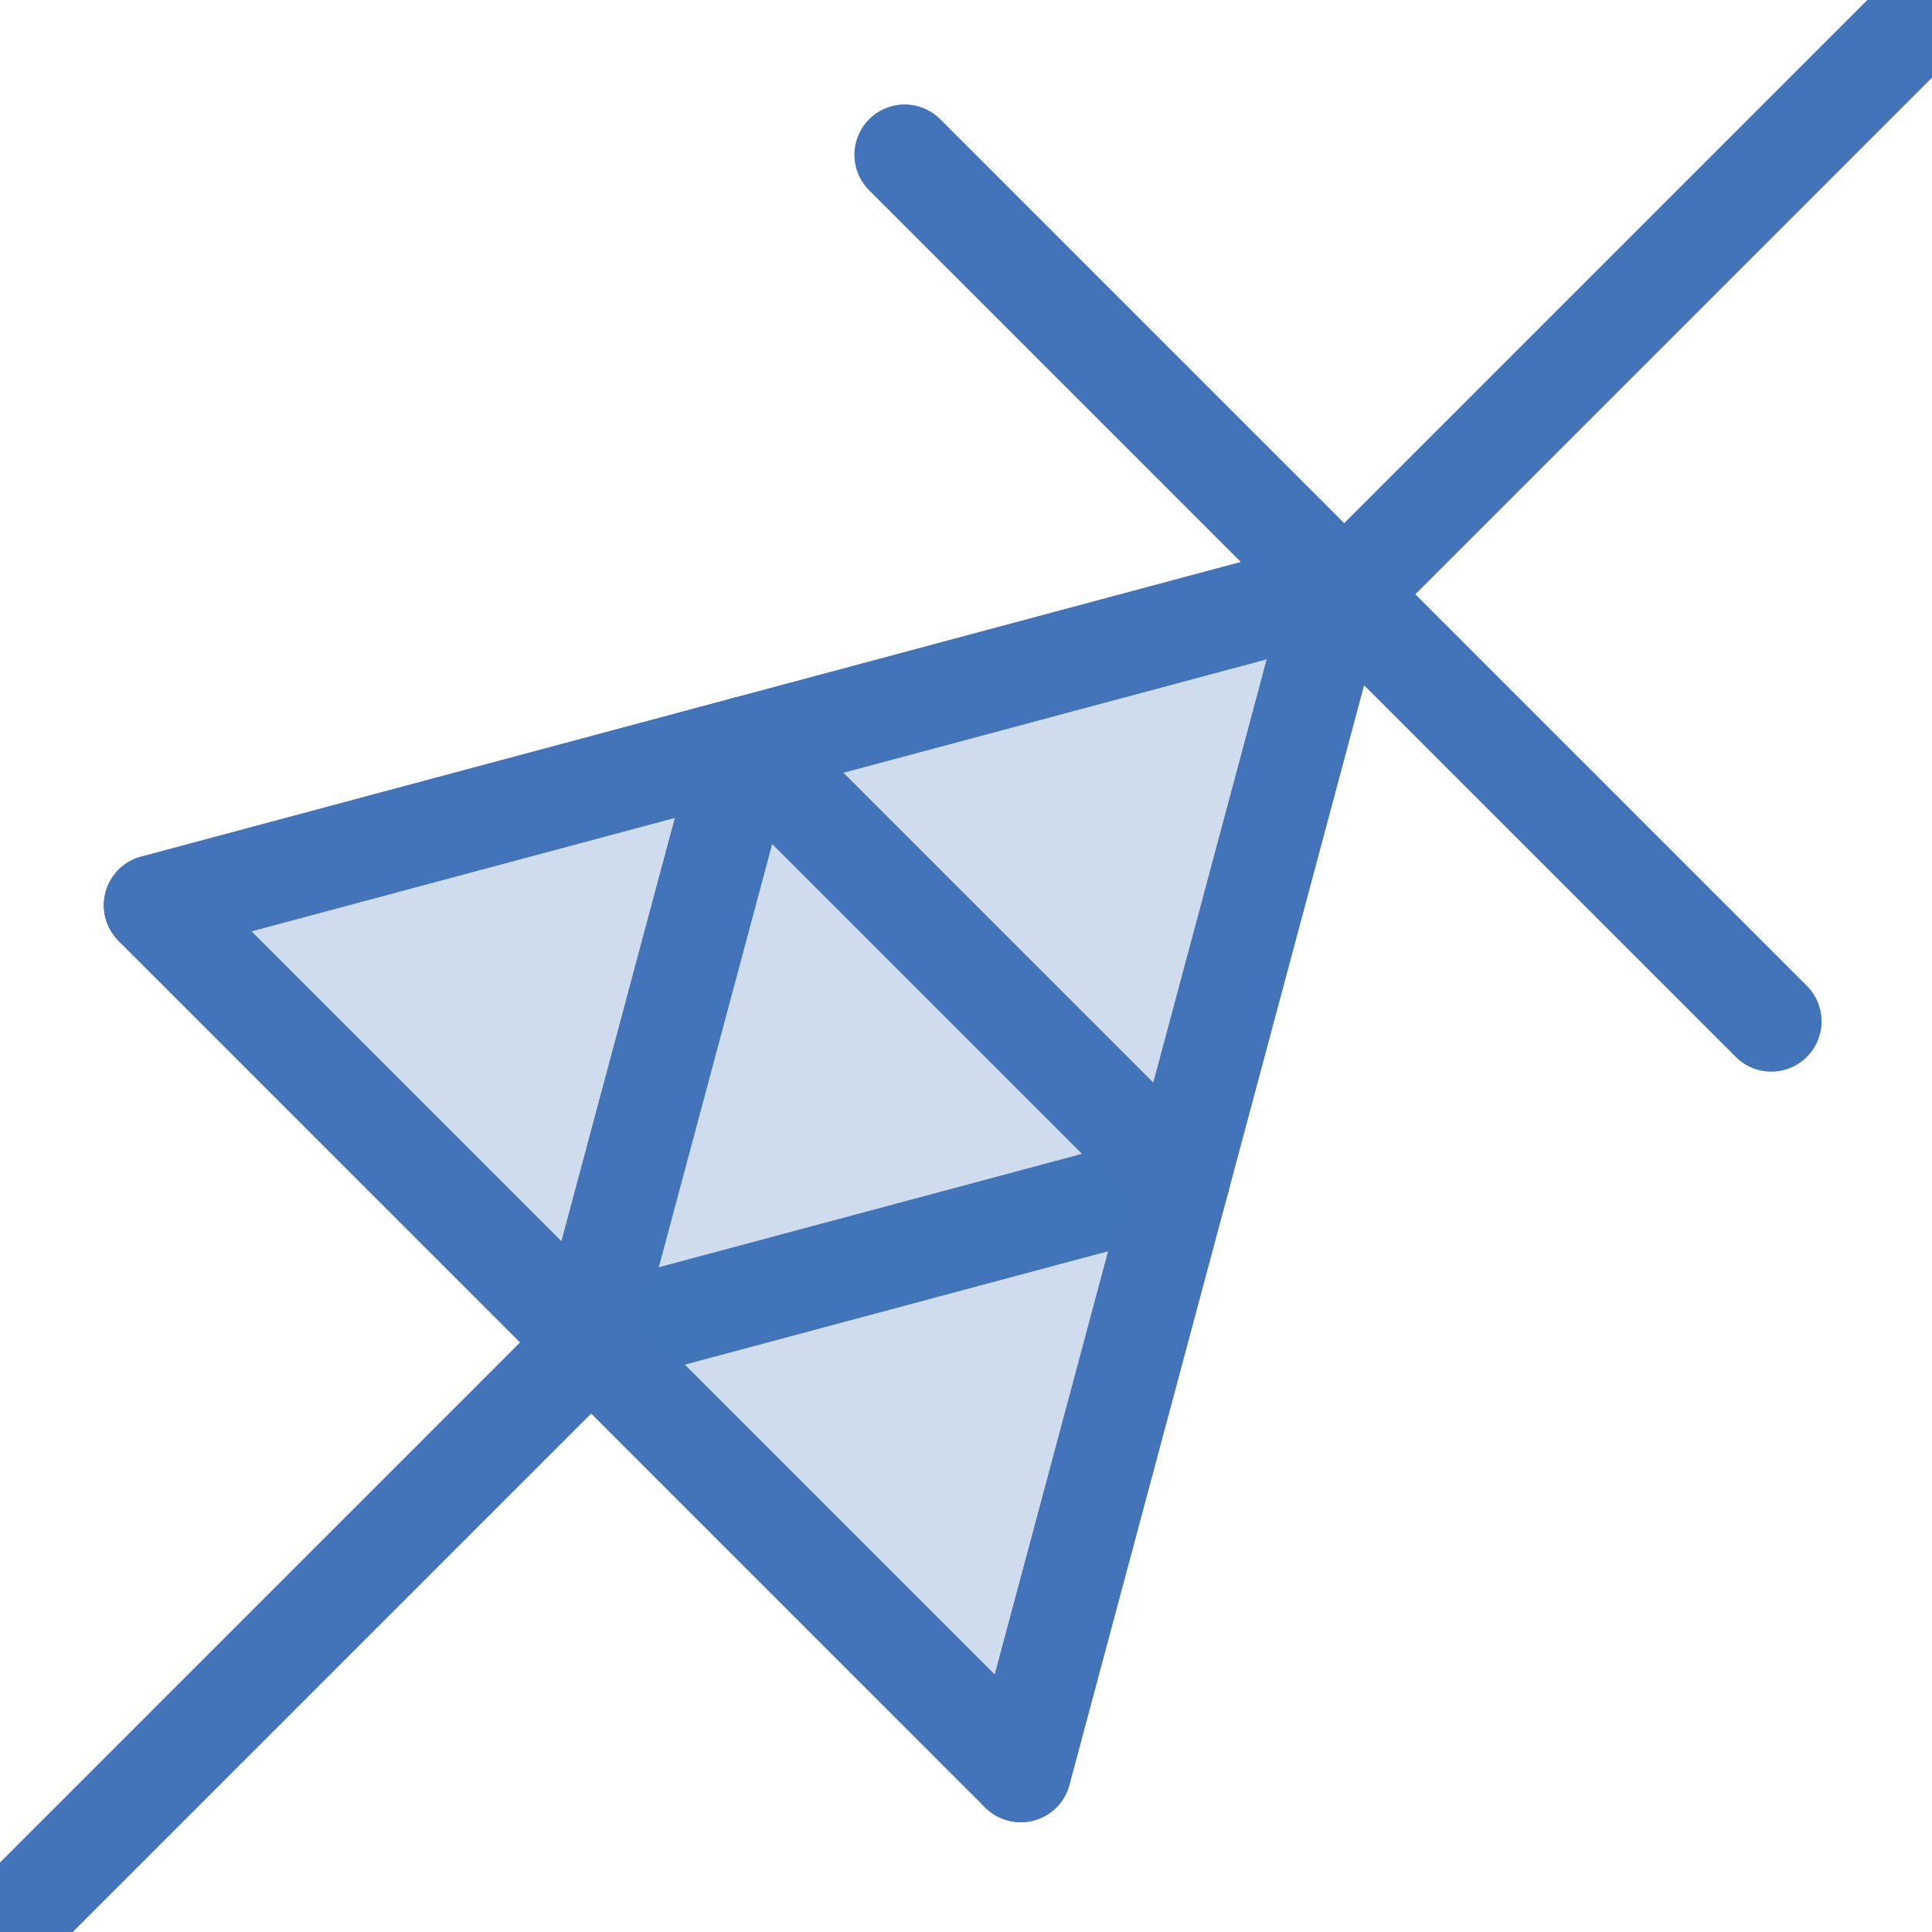 <?xml version="1.0" encoding="UTF-8" standalone="no"?>
<!-- Created with Inkscape (http://www.inkscape.org/) -->

<svg
   width="192"
   height="192"
   viewBox="0 0 192 192"
   version="1.1"
   id="svg1"
   xml:space="preserve"
   inkscape:version="1.4.2 (1:1.4.2+202505120737+ebf0e940d0)"
   sodipodi:docname="favicon.svg"
   inkscape:export-filename="favicon.png"
   inkscape:export-xdpi="96"
   inkscape:export-ydpi="96"
   xmlns:inkscape="http://www.inkscape.org/namespaces/inkscape"
   xmlns:sodipodi="http://sodipodi.sourceforge.net/DTD/sodipodi-0.dtd"
   xmlns="http://www.w3.org/2000/svg"
   xmlns:svg="http://www.w3.org/2000/svg"><sodipodi:namedview
     id="namedview1"
     pagecolor="#ffffff"
     bordercolor="#000000"
     borderopacity="0.25"
     inkscape:showpageshadow="2"
     inkscape:pageopacity="0.0"
     inkscape:pagecheckerboard="0"
     inkscape:deskcolor="#d1d1d1"
     inkscape:document-units="px"
     inkscape:zoom="1.8916667"
     inkscape:cx="54.977974"
     inkscape:cy="241.85022"
     inkscape:window-width="2494"
     inkscape:window-height="1371"
     inkscape:window-x="66"
     inkscape:window-y="32"
     inkscape:window-maximized="1"
     inkscape:current-layer="g1" /><defs
     id="defs1"><style
       type="text/css"
       id="style1">*{stroke-linejoin: round; stroke-linecap: butt}</style><clipPath
       id="p08bf2e715e"><rect
         x="57.6"
         y="41.472"
         width="357.12"
         height="266.112"
         id="rect158" /></clipPath></defs><g
     inkscape:label="Layer 1"
     inkscape:groupmode="layer"
     id="layer1"><g
       id="figure_1"
       transform="matrix(1.333,0,0,1.333,63.351,256.604)"><g
         id="axes_1"
         transform="translate(110.22,-104.67)"><g
           id="line2d_3" /><g
           id="line2d_4" /><g
           id="g1"
           transform="matrix(2.111,0,0,2.111,-582.734,-385.648)"
           style="stroke-width:0.474"><g
             id="line2d_7"
             style="stroke-width:3.553;stroke-dasharray:none"><path
               d="m 201.349,209.339 20.854,-20.854"
               clip-path="url(#p08bf2e715e)"
               style="fill:none;stroke:#4374ba;stroke-width:3.553;stroke-linecap:round;stroke-dasharray:none"
               id="path142"
               sodipodi:nodetypes="cc" /></g><g
             id="line2d_11"
             style="stroke-width:4.83;stroke-dasharray:none"
             transform="matrix(0.736,0,0,0.736,49.176,59.418)"><path
               d="m 299.621,111.067 -28.35,28.35"
               clip-path="url(#p08bf2e715e)"
               style="fill:none;stroke:#4374ba;stroke-width:4.83;stroke-linecap:round;stroke-dasharray:none"
               id="path146"
               sodipodi:nodetypes="cc" /></g><g
             id="g2"
             transform="matrix(1.101,0,0,1.101,-152.312,-183.637)"
             style="stroke-width:3.226;stroke-dasharray:none"><g
               id="line2d_2"
               style="stroke-width:3.226;stroke-dasharray:none"
               transform="translate(115.914,151.3)"><path
                 d="m 243.109,181.477 5.087,-18.986 m -5.087,18.986 -18.986,5.087 m 5.087,-18.986 18.986,-5.087 m -18.986,5.087 -5.087,18.986 m 5.087,-18.986 13.899,13.899 m -5.087,18.986 -13.899,-13.899 m 13.899,13.899 5.087,-18.986 m -32.885,-8.812 13.899,13.899 m -13.899,-13.899 18.986,-5.087"
                 clip-path="url(#p08bf2e715e)"
                 style="fill:none;stroke:#4374ba;stroke-width:3.226;stroke-linecap:round;stroke-dasharray:none"
                 id="path139" /></g><g
               id="line2d_13"
               style="stroke-width:3.226;stroke-dasharray:none"
               transform="translate(115.914,151.3)"><path
                 d="m 248.197,162.491 13.899,13.899"
                 clip-path="url(#p08bf2e715e)"
                 style="fill:none;stroke:#4374ba;stroke-width:3.226;stroke-linecap:round;stroke-dasharray:none"
                 id="path148" /></g><g
               id="line2d_21"
               style="stroke-width:3.226;stroke-dasharray:none"
               transform="translate(115.914,151.3)"><path
                 d="m 243.109,181.477 -18.986,5.087"
                 clip-path="url(#p08bf2e715e)"
                 style="fill:none;stroke:#4374ba;stroke-width:3.226;stroke-linecap:round;stroke-dasharray:none"
                 id="path156" /></g><g
               id="PolyCollection_2"
               style="stroke-width:3.226;stroke-dasharray:none"
               transform="translate(115.914,151.3)"><path
                 d="m 224.123,186.565 13.899,13.899 5.087,-18.986 z"
                 clip-path="url(#p08bf2e715e)"
                 style="fill:#4374ba;fill-opacity:0.25;stroke-width:3.226;stroke-dasharray:none"
                 id="path134" /><path
                 d="m 224.123,186.565 18.986,-5.087 -13.899,-13.899 z"
                 clip-path="url(#p08bf2e715e)"
                 style="fill:#4374ba;fill-opacity:0.25;stroke-width:3.226;stroke-dasharray:none"
                 id="path135" /><path
                 d="m 224.123,186.565 5.087,-18.986 -18.986,5.087 z"
                 clip-path="url(#p08bf2e715e)"
                 style="fill:#4374ba;fill-opacity:0.25;stroke-width:3.226;stroke-dasharray:none"
                 id="path136" /><path
                 d="m 248.197,162.491 -18.986,5.087 13.899,13.899 z"
                 clip-path="url(#p08bf2e715e)"
                 style="fill:#4374ba;fill-opacity:0.25;stroke-width:3.226;stroke-dasharray:none"
                 id="path137" /></g><g
               id="line2d_14"
               style="stroke-width:3.226;stroke-dasharray:none"
               transform="translate(115.914,151.3)"><path
                 d="M 248.197,162.491 234.298,148.592"
                 clip-path="url(#p08bf2e715e)"
                 style="fill:none;stroke:#4374ba;stroke-width:3.226;stroke-linecap:round;stroke-dasharray:none"
                 id="path149" /></g><g
               id="line2d_15"
               style="stroke-width:3.226;stroke-dasharray:none"
               transform="translate(115.914,151.3)"><path
                 d="m 224.123,186.565 13.899,13.899"
                 clip-path="url(#p08bf2e715e)"
                 style="fill:none;stroke:#4374ba;stroke-width:3.226;stroke-linecap:round;stroke-dasharray:none"
                 id="path150" /></g><g
               id="line2d_16"
               style="stroke-width:3.226;stroke-dasharray:none"
               transform="translate(115.914,151.3)"><path
                 d="M 224.123,186.565 210.224,172.666"
                 clip-path="url(#p08bf2e715e)"
                 style="fill:none;stroke:#4374ba;stroke-width:3.226;stroke-linecap:round;stroke-dasharray:none"
                 id="path151" /></g><g
               id="line2d_17"
               style="stroke-width:3.226;stroke-dasharray:none"
               transform="translate(115.914,151.3)"><path
                 d="m 210.224,172.666 18.986,-5.087"
                 clip-path="url(#p08bf2e715e)"
                 style="fill:none;stroke:#4374ba;stroke-width:3.226;stroke-linecap:round;stroke-dasharray:none"
                 id="path152" /></g><g
               id="line2d_18"
               style="stroke-width:3.226;stroke-dasharray:none"
               transform="translate(115.914,151.3)"><path
                 d="m 229.211,167.579 18.986,-5.087"
                 clip-path="url(#p08bf2e715e)"
                 style="fill:none;stroke:#4374ba;stroke-width:3.226;stroke-linecap:round;stroke-dasharray:none"
                 id="path153" /></g><g
               id="line2d_19"
               style="stroke-width:3.226;stroke-dasharray:none"
               transform="translate(115.914,151.3)"><path
                 d="m 238.022,200.464 5.087,-18.986"
                 clip-path="url(#p08bf2e715e)"
                 style="fill:none;stroke:#4374ba;stroke-width:3.226;stroke-linecap:round;stroke-dasharray:none"
                 id="path154" /></g><g
               id="line2d_20"
               style="stroke-width:3.226;stroke-dasharray:none"
               transform="translate(115.914,151.3)"><path
                 d="m 243.109,181.477 5.087,-18.986"
                 clip-path="url(#p08bf2e715e)"
                 style="fill:none;stroke:#4374ba;stroke-width:3.226;stroke-linecap:round;stroke-dasharray:none"
                 id="path155" /></g><g
               id="line2d_22"
               style="stroke-width:3.226;stroke-dasharray:none"
               transform="translate(115.914,151.3)"><path
                 d="m 229.211,167.579 -5.087,18.986"
                 clip-path="url(#p08bf2e715e)"
                 style="fill:none;stroke:#4374ba;stroke-width:3.226;stroke-linecap:round;stroke-dasharray:none"
                 id="path157" /></g><g
               id="line2d_23"
               style="stroke-width:3.226;stroke-dasharray:none"
               transform="translate(115.914,151.3)"><path
                 d="M 243.109,181.477 229.211,167.579"
                 clip-path="url(#p08bf2e715e)"
                 style="fill:none;stroke:#4374ba;stroke-width:3.226;stroke-linecap:round;stroke-dasharray:none"
                 id="path158" /></g></g></g></g></g></g></svg>
